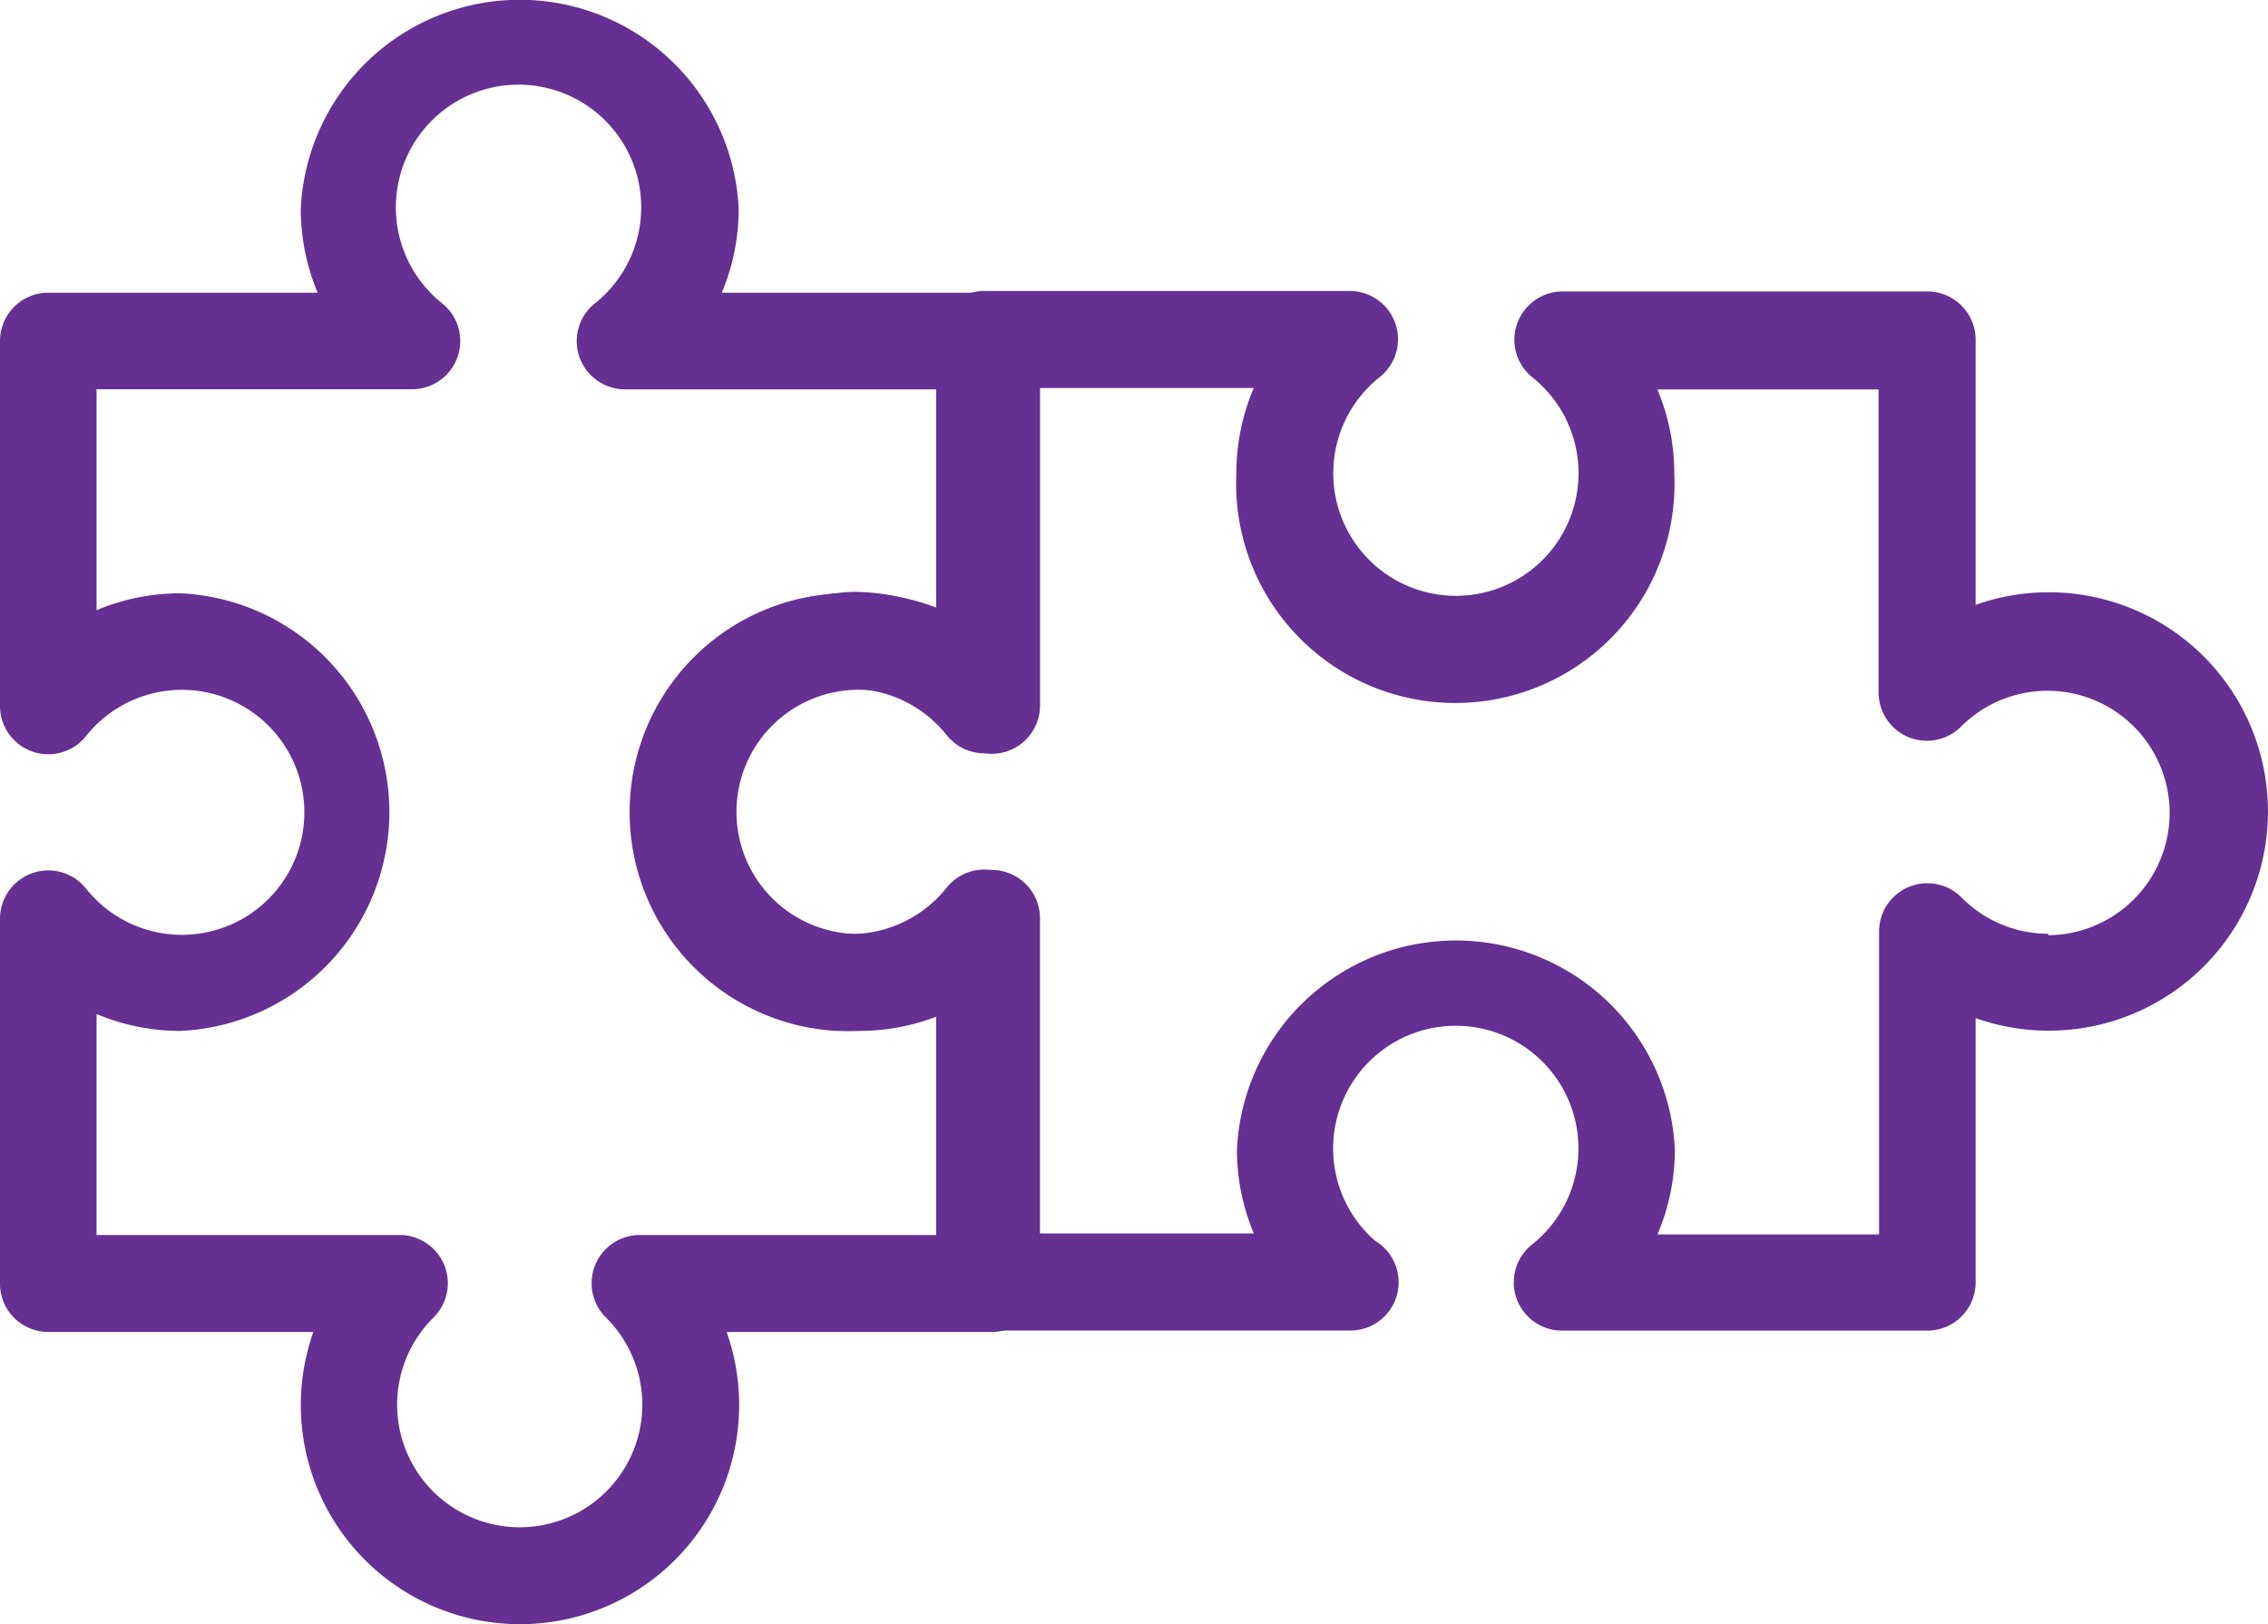<svg xmlns="http://www.w3.org/2000/svg" width="94.934" height="67.979" viewBox="0 0 94.934 67.979">
    <defs>
        <style>
            .cls-1{fill:#662f92}
        </style>
    </defs>
    <g id="puzzle-pieces">
        <g id="Group_1869" data-name="Group 1869">
            <g id="Group_1868" data-name="Group 1868">
                <path id="Path_10162" d="M39.134 29.99a5.11 5.11 0 0 1 .8.8 2.021 2.021 0 0 0 3.6-1.272V14.271a2.02 2.02 0 0 0-2.021-2.019h-11.3a9.044 9.044 0 0 0 .707-3.514 9.175 9.175 0 0 0-18.33 0 9.044 9.044 0 0 0 .707 3.514H2.021A2.02 2.02 0 0 0 0 14.271v15.267a2.021 2.021 0 0 0 3.6 1.272 5.127 5.127 0 1 1 0 6.381A2.021 2.021 0 0 0 0 38.464v15.267a2.02 2.02 0 0 0 2.021 2.019h11.095a9.174 9.174 0 1 0 17.3 0H41.51a2.02 2.02 0 0 0 2.021-2.019V38.444a2.021 2.021 0 0 0-3.6-1.272 5.111 5.111 0 1 1-.8-7.181zm-4.042 13.159c.287.013.574.013.861 0a9 9 0 0 0 3.516-.707v9.249H26.777a2.019 2.019 0 0 0-1.415 3.453 5.131 5.131 0 1 1-7.259.044l.044-.044a2.019 2.019 0 0 0-1.414-3.453H4.042v-9.249a9.016 9.016 0 0 0 3.516.707 9.168 9.168 0 0 0 0-18.316 9.021 9.021 0 0 0-3.516.707v-9.249H17.3a2.019 2.019 0 0 0 1.212-3.591 5.135 5.135 0 1 1 6.386 0 2.019 2.019 0 0 0 1.273 3.595h13.258l.04 9.249a9 9 0 0 0-3.516-.707 9.168 9.168 0 1 0-.861 18.316z" class="cls-1" data-name="Path 10162"/>
            </g>
        </g>
        <g id="Group_1872" data-name="Group 1872" transform="translate(26.924 12.179)">
            <g id="Group_1871" data-name="Group 1871">
                <g id="Group_1870" data-name="Group 1870">
                    <path id="Path_10163" d="M61.893 13.136a9.175 9.175 0 0 0-6.121 0V2.041A2.021 2.021 0 0 0 53.751.02H38.473A2.021 2.021 0 0 0 37.2 3.6a5.133 5.133 0 1 1-6.366 0A2.021 2.021 0 0 0 29.56 0H14.282a2.021 2.021 0 0 0-2.021 2.021V13.3a9.014 9.014 0 0 0-3.516-.707 9.175 9.175 0 0 0 0 18.33 9.037 9.037 0 0 0 3.516-.707V41.49a2.021 2.021 0 0 0 2.021 2.021H29.6a2.021 2.021 0 0 0 1.031-3.759 5.134 5.134 0 1 1 6.568.162 2.021 2.021 0 0 0 1.273 3.6h15.279a2.021 2.021 0 0 0 2.021-2.021V30.435a9.175 9.175 0 1 0 6.121-17.3zm.5 12.328a5.114 5.114 0 0 1-3.589 1.5l.02-.061a5.093 5.093 0 0 1-3.638-1.516A2.021 2.021 0 0 0 51.73 26.8v12.689h-9.276a9.055 9.055 0 0 0 .728-3.557 9.175 9.175 0 0 0-18.33 0 9.057 9.057 0 0 0 .707 3.516H16.3v-13.2a2.021 2.021 0 0 0-3.6-1.273 5.133 5.133 0 1 1 0-6.386 2.021 2.021 0 0 0 3.6-1.273V4.062h9.256a9.057 9.057 0 0 0-.728 3.577 9.175 9.175 0 0 0 18.33.861q.02-.43 0-.861a9.057 9.057 0 0 0-.707-3.516h9.259v12.691a2.021 2.021 0 0 0 3.456 1.415 5.113 5.113 0 1 1 7.227 7.235z" class="cls-1" data-name="Path 10163"/>
                </g>
            </g>
        </g>
    </g>
</svg>
